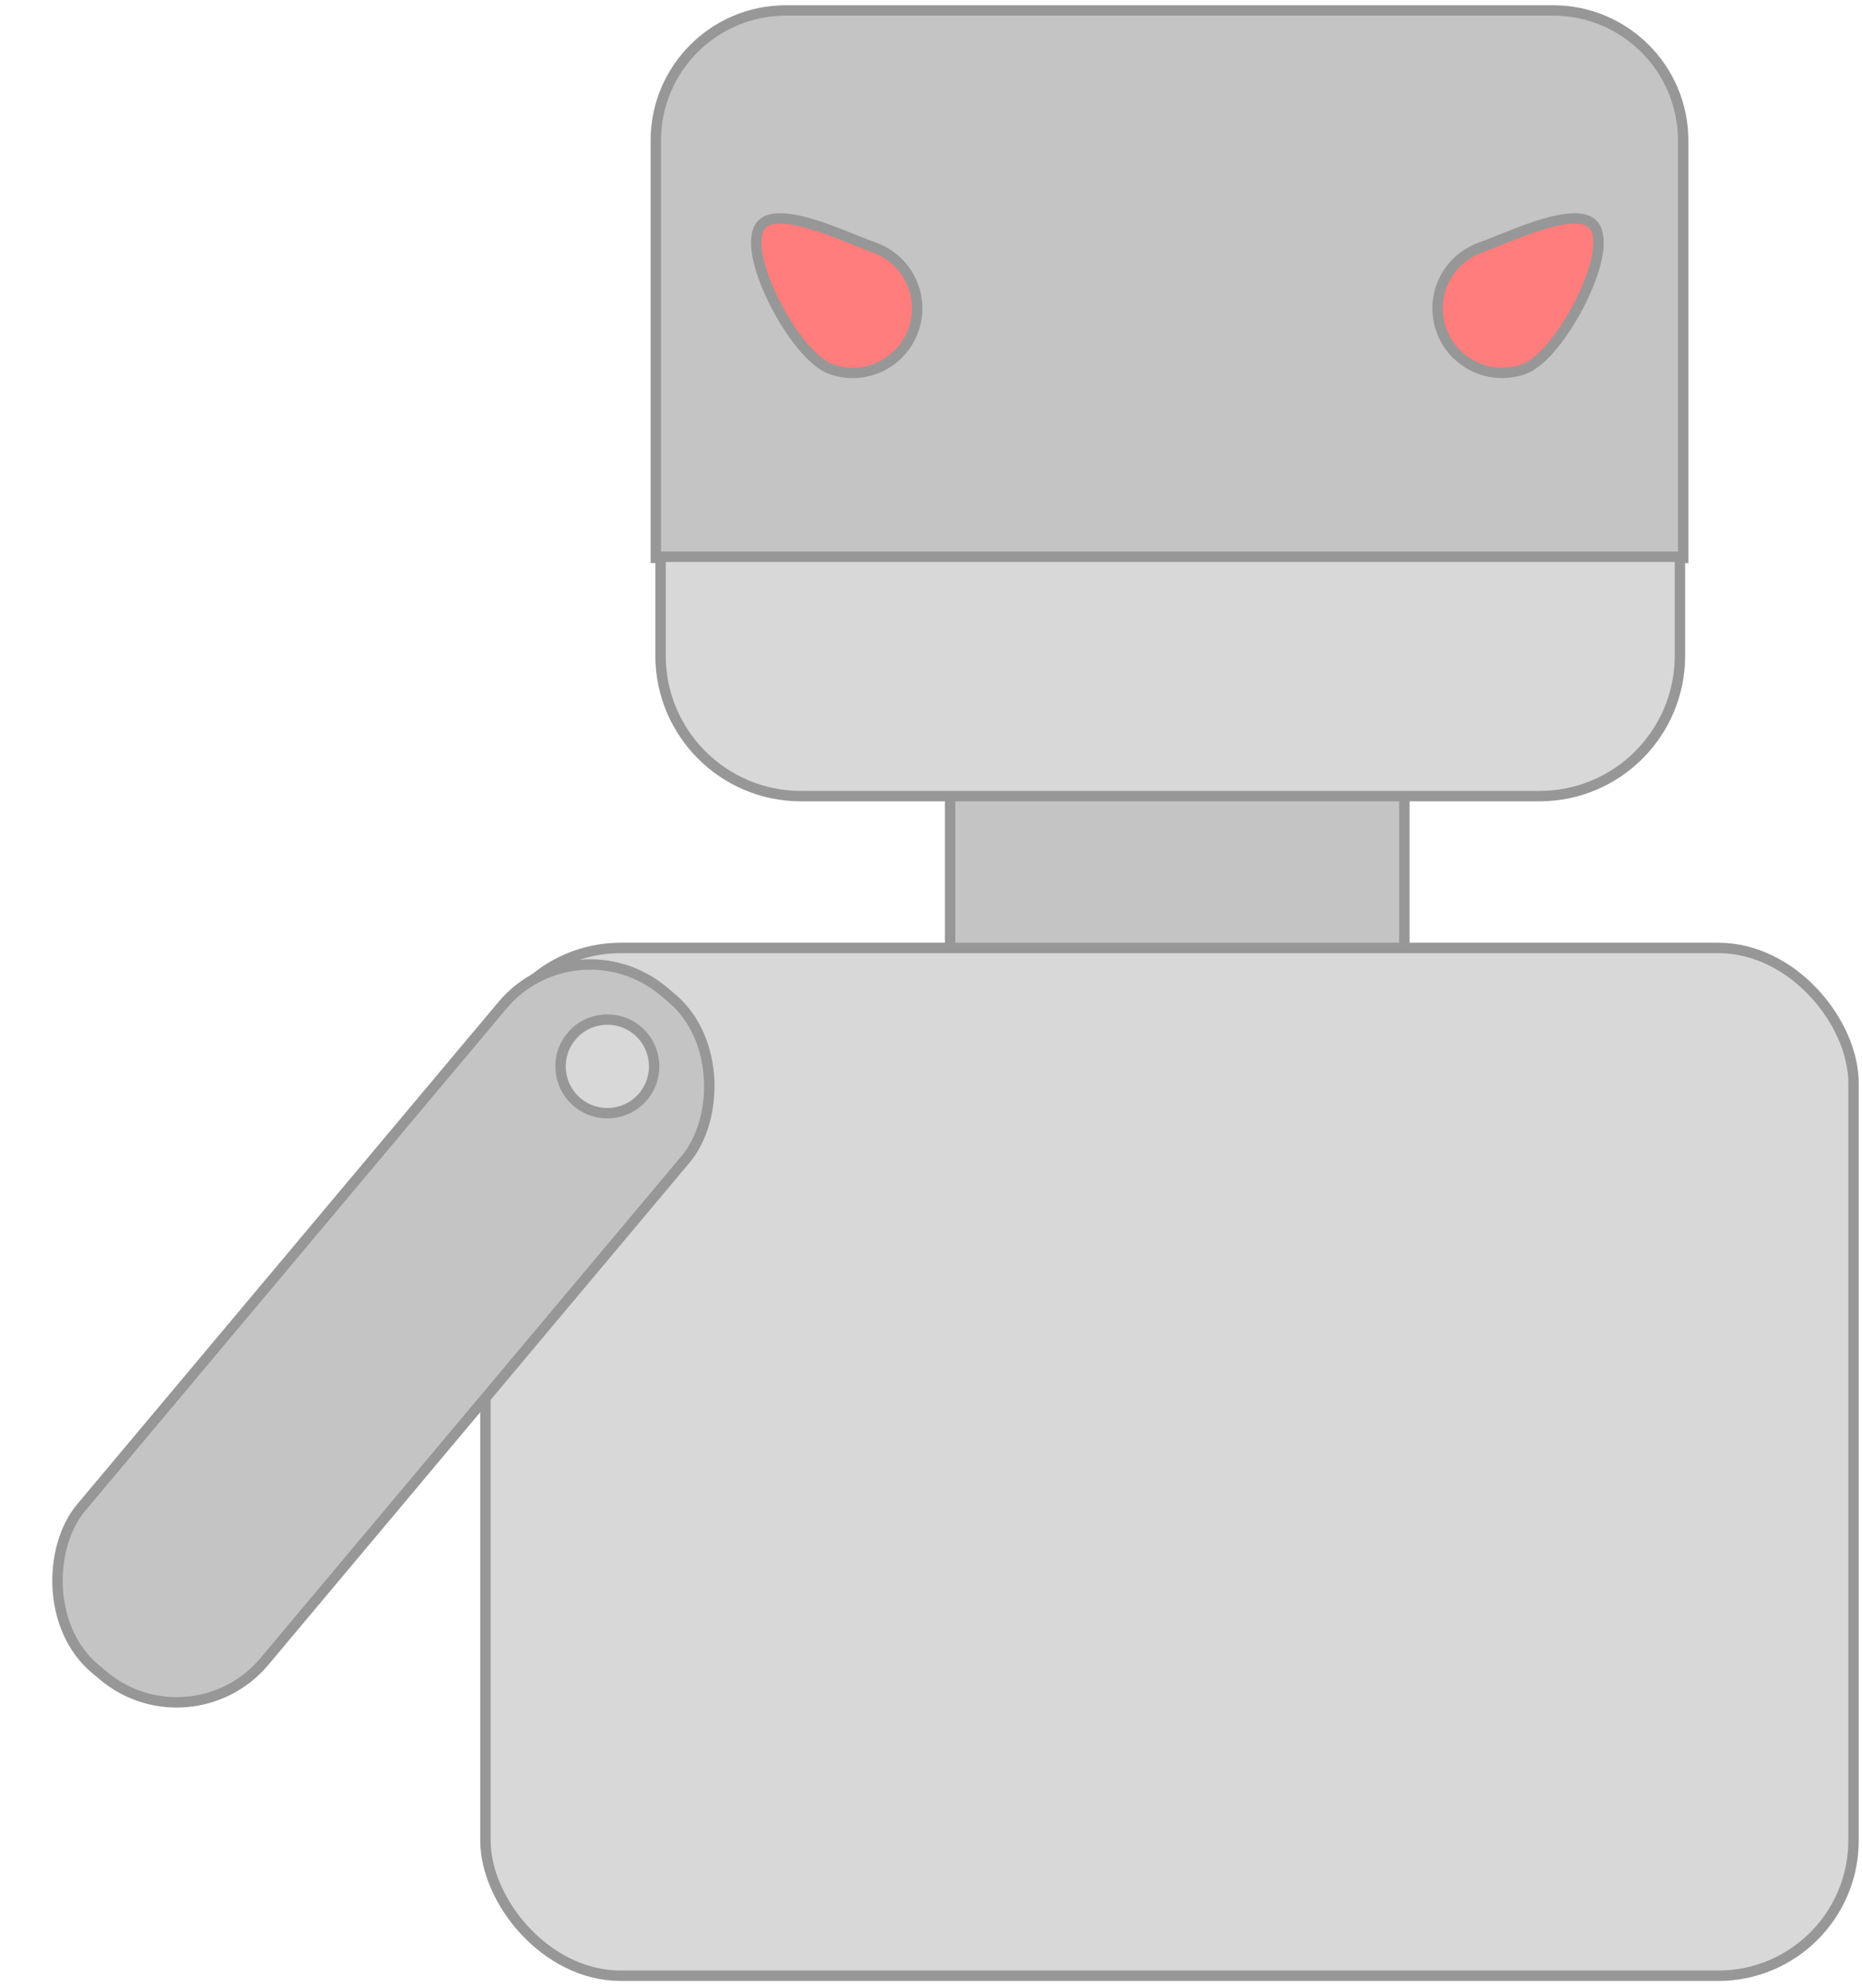 <?xml version="1.0" encoding="UTF-8"?>
<svg width="179px" height="191px" viewBox="0 0 179 191" version="1.1" xmlns="http://www.w3.org/2000/svg" xmlns:xlink="http://www.w3.org/1999/xlink">
    <title>assistant-angry</title>
    <g id="Page-1" stroke="none" stroke-width="1" fill="none" fill-rule="evenodd">
        <g id="Mobile" transform="translate(-344, -581)" stroke="#979797">
            <g id="assistant-angry" transform="translate(344.025, 581.505)">
                <rect id="Rectangle" fill="#C4C4C4" x="91.311" y="47.403" width="43.67" height="63.027"></rect>
                <rect id="Rectangle" fill="#D8D8D8" x="46.641" y="90.584" width="131.52" height="98.762" rx="13"></rect>
                <path d="M149.283,0.5 C152.734,0.5 155.859,1.899 158.121,4.161 C160.383,6.423 161.783,9.548 161.783,13 L161.783,13 L161.783,53.104 L63.02,53.104 L63.02,13 C63.02,9.548 64.419,6.423 66.681,4.161 C68.943,1.899 72.068,0.5 75.52,0.5 L75.52,0.5 Z" id="Rectangle-Copy-8" fill="#C4C4C4"></path>
                <path d="M72.968,22.439 C74.938,21.863 77.83,21.969 80.141,22.045 C80.868,22.069 81.539,22.09 82.11,22.09 C83.823,22.09 85.373,22.784 86.495,23.906 C87.617,25.029 88.311,26.579 88.311,28.291 C88.311,30.003 87.617,31.553 86.495,32.675 C85.373,33.797 83.823,34.491 82.11,34.491 C80.298,34.491 77.457,32.71 75.101,30.552 C72.87,28.508 71.009,26.085 71.009,24.363 C71.009,23.903 71.167,23.535 71.447,23.244 C71.804,22.875 72.337,22.623 72.968,22.439 Z" id="Oval-Copy-2" fill="#FF7D7D" transform="translate(79.66, 28.239) rotate(20) translate(-79.66, -28.239) "></path>
                <path d="M139.968,22.439 C141.938,21.863 144.83,21.969 147.141,22.045 C147.868,22.069 148.539,22.09 149.11,22.09 C150.823,22.09 152.373,22.784 153.495,23.906 C154.617,25.029 155.311,26.579 155.311,28.291 C155.311,30.003 154.617,31.553 153.495,32.675 C152.373,33.797 150.823,34.491 149.11,34.491 C147.298,34.491 144.457,32.71 142.101,30.552 C139.87,28.508 138.009,26.085 138.009,24.363 C138.009,23.903 138.167,23.535 138.447,23.244 C138.804,22.875 139.337,22.623 139.968,22.439 Z" id="Oval-Copy-3" fill="#FF7D7D" transform="translate(146.66, 28.239) scale(-1, 1) rotate(20) translate(-146.66, -28.239) "></path>
                <path d="M161.475,52.995 L161.475,62.495 C161.475,66.222 159.964,69.597 157.521,72.041 C155.078,74.484 151.703,75.995 147.975,75.995 L147.975,75.995 L76.975,75.995 C73.247,75.995 69.872,74.484 67.429,72.041 C64.986,69.597 63.475,66.222 63.475,62.495 L63.475,62.495 L63.475,52.995 L161.475,52.995 Z" id="Rectangle" fill="#D8D8D8"></path>
                <g id="arm-segment" transform="translate(36.832, 127.623) rotate(40) translate(-36.832, -127.623) translate(24.832, 84.623)">
                    <rect id="Rectangle" fill="#C4C4C4" x="0.5" y="0.5" width="23" height="85" rx="11"></rect>
                    <circle id="Oval" fill="#D8D8D8" cx="12" cy="9.505" r="4.5"></circle>
                </g>
            </g>
        </g>
    </g>
</svg>